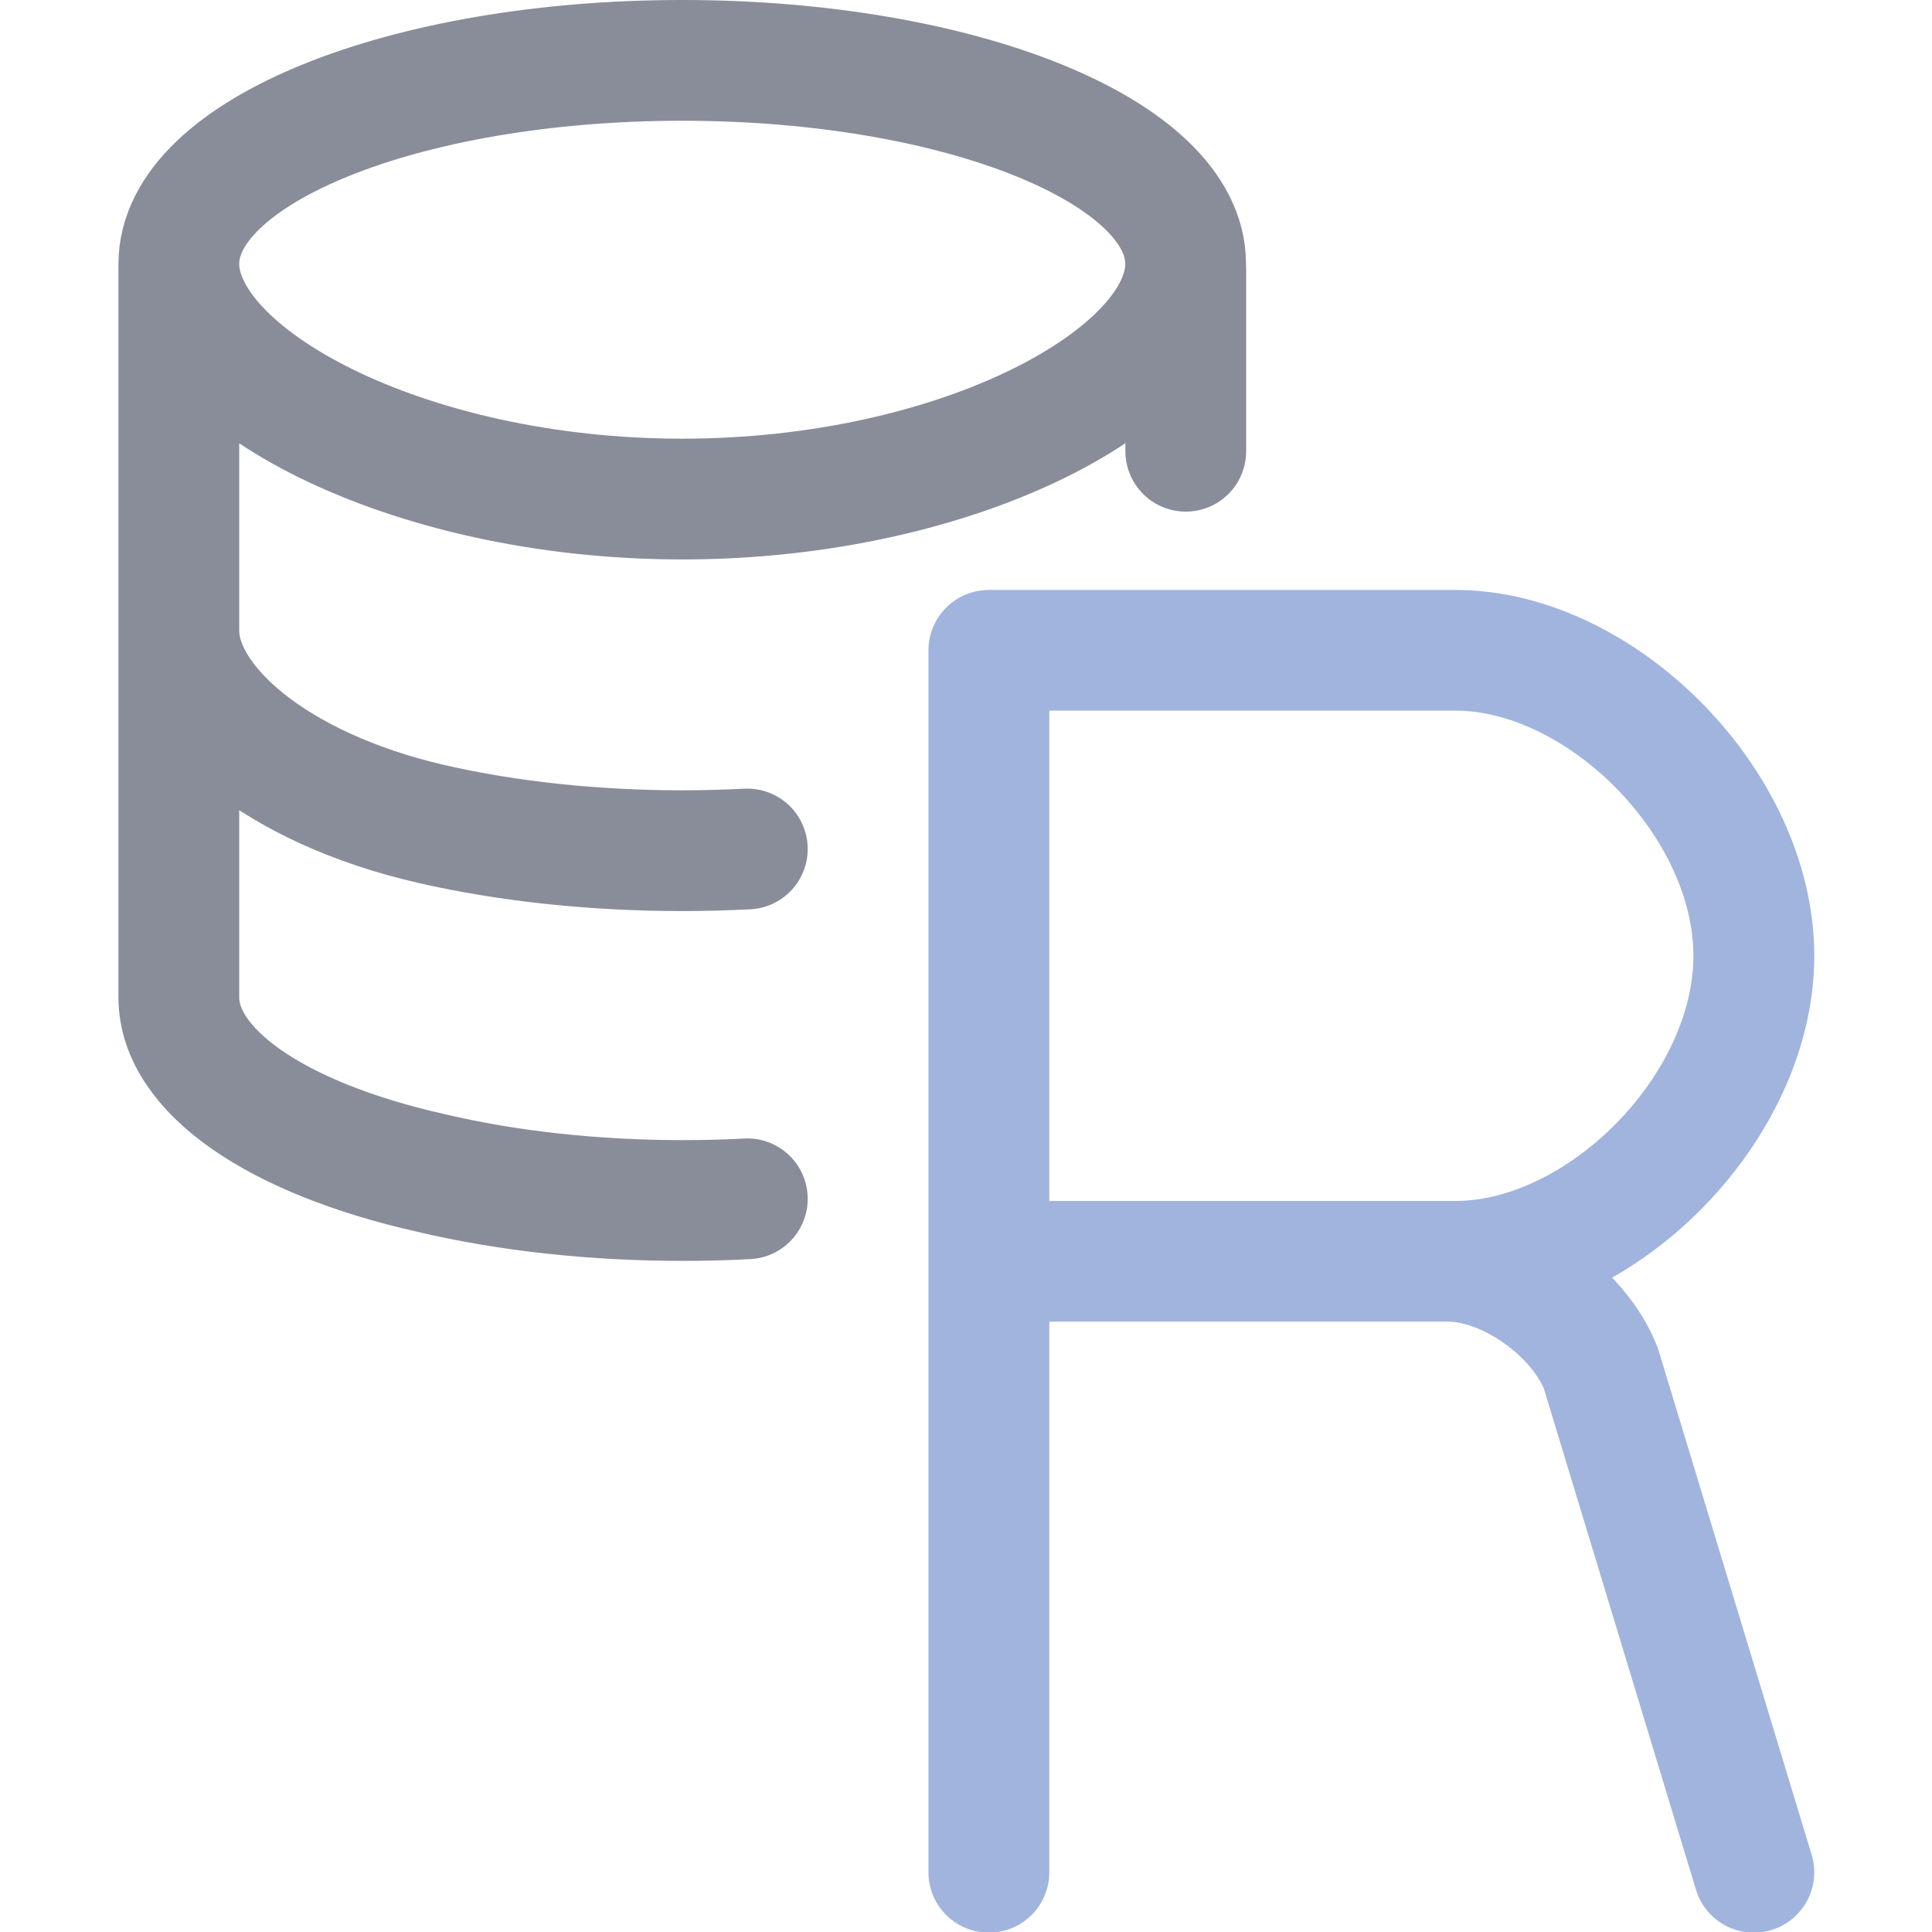 <svg xmlns="http://www.w3.org/2000/svg" width="16" height="16" viewBox="0 0 16 16">
	<path fill="none" stroke="#A0B4DE" stroke-linecap="round" stroke-linejoin="round" stroke-width=".79" d="m 10.5,9.5 c 0.4,0 0.86,0.34 1,0.7 l 1,3.3 m -5,0 v -8 h 3.05 c 0.95,0 1.95,1 1.95,2 0,1 -1,2 -1.95,2 H 7.5 Z" transform="matrix(1.267 0 0 1.265 -1.313 -1.572)" />
	<path fill="none" stroke="#898C99" stroke-linecap="round" stroke-linejoin="round" d="m 5.65,4.133 c 2.303,0 4.169,-1.017 4.169,-1.947 0,-0.93 -1.867,-1.686 -4.169,-1.686 -2.303,0 -4.169,0.756 -4.169,1.686 0,0.93 1.867,1.947 4.169,1.947 m 0.539,2.898 c -0.179,0.009 -0.359,0.014 -0.539,0.014 -0.72,0 -1.44,-0.074 -2.085,-0.223 C 2.277,6.524 1.481,5.826 1.481,5.223 m 4.708,4.705 c -0.179,0.01 -0.359,0.014 -0.539,0.014 -0.72,0 -1.44,-0.076 -2.085,-0.229 C 2.277,9.423 1.481,8.864 1.481,8.26 m 0,-6.031 V 8.26 M 9.82,2.229 v 1.508" />
</svg>